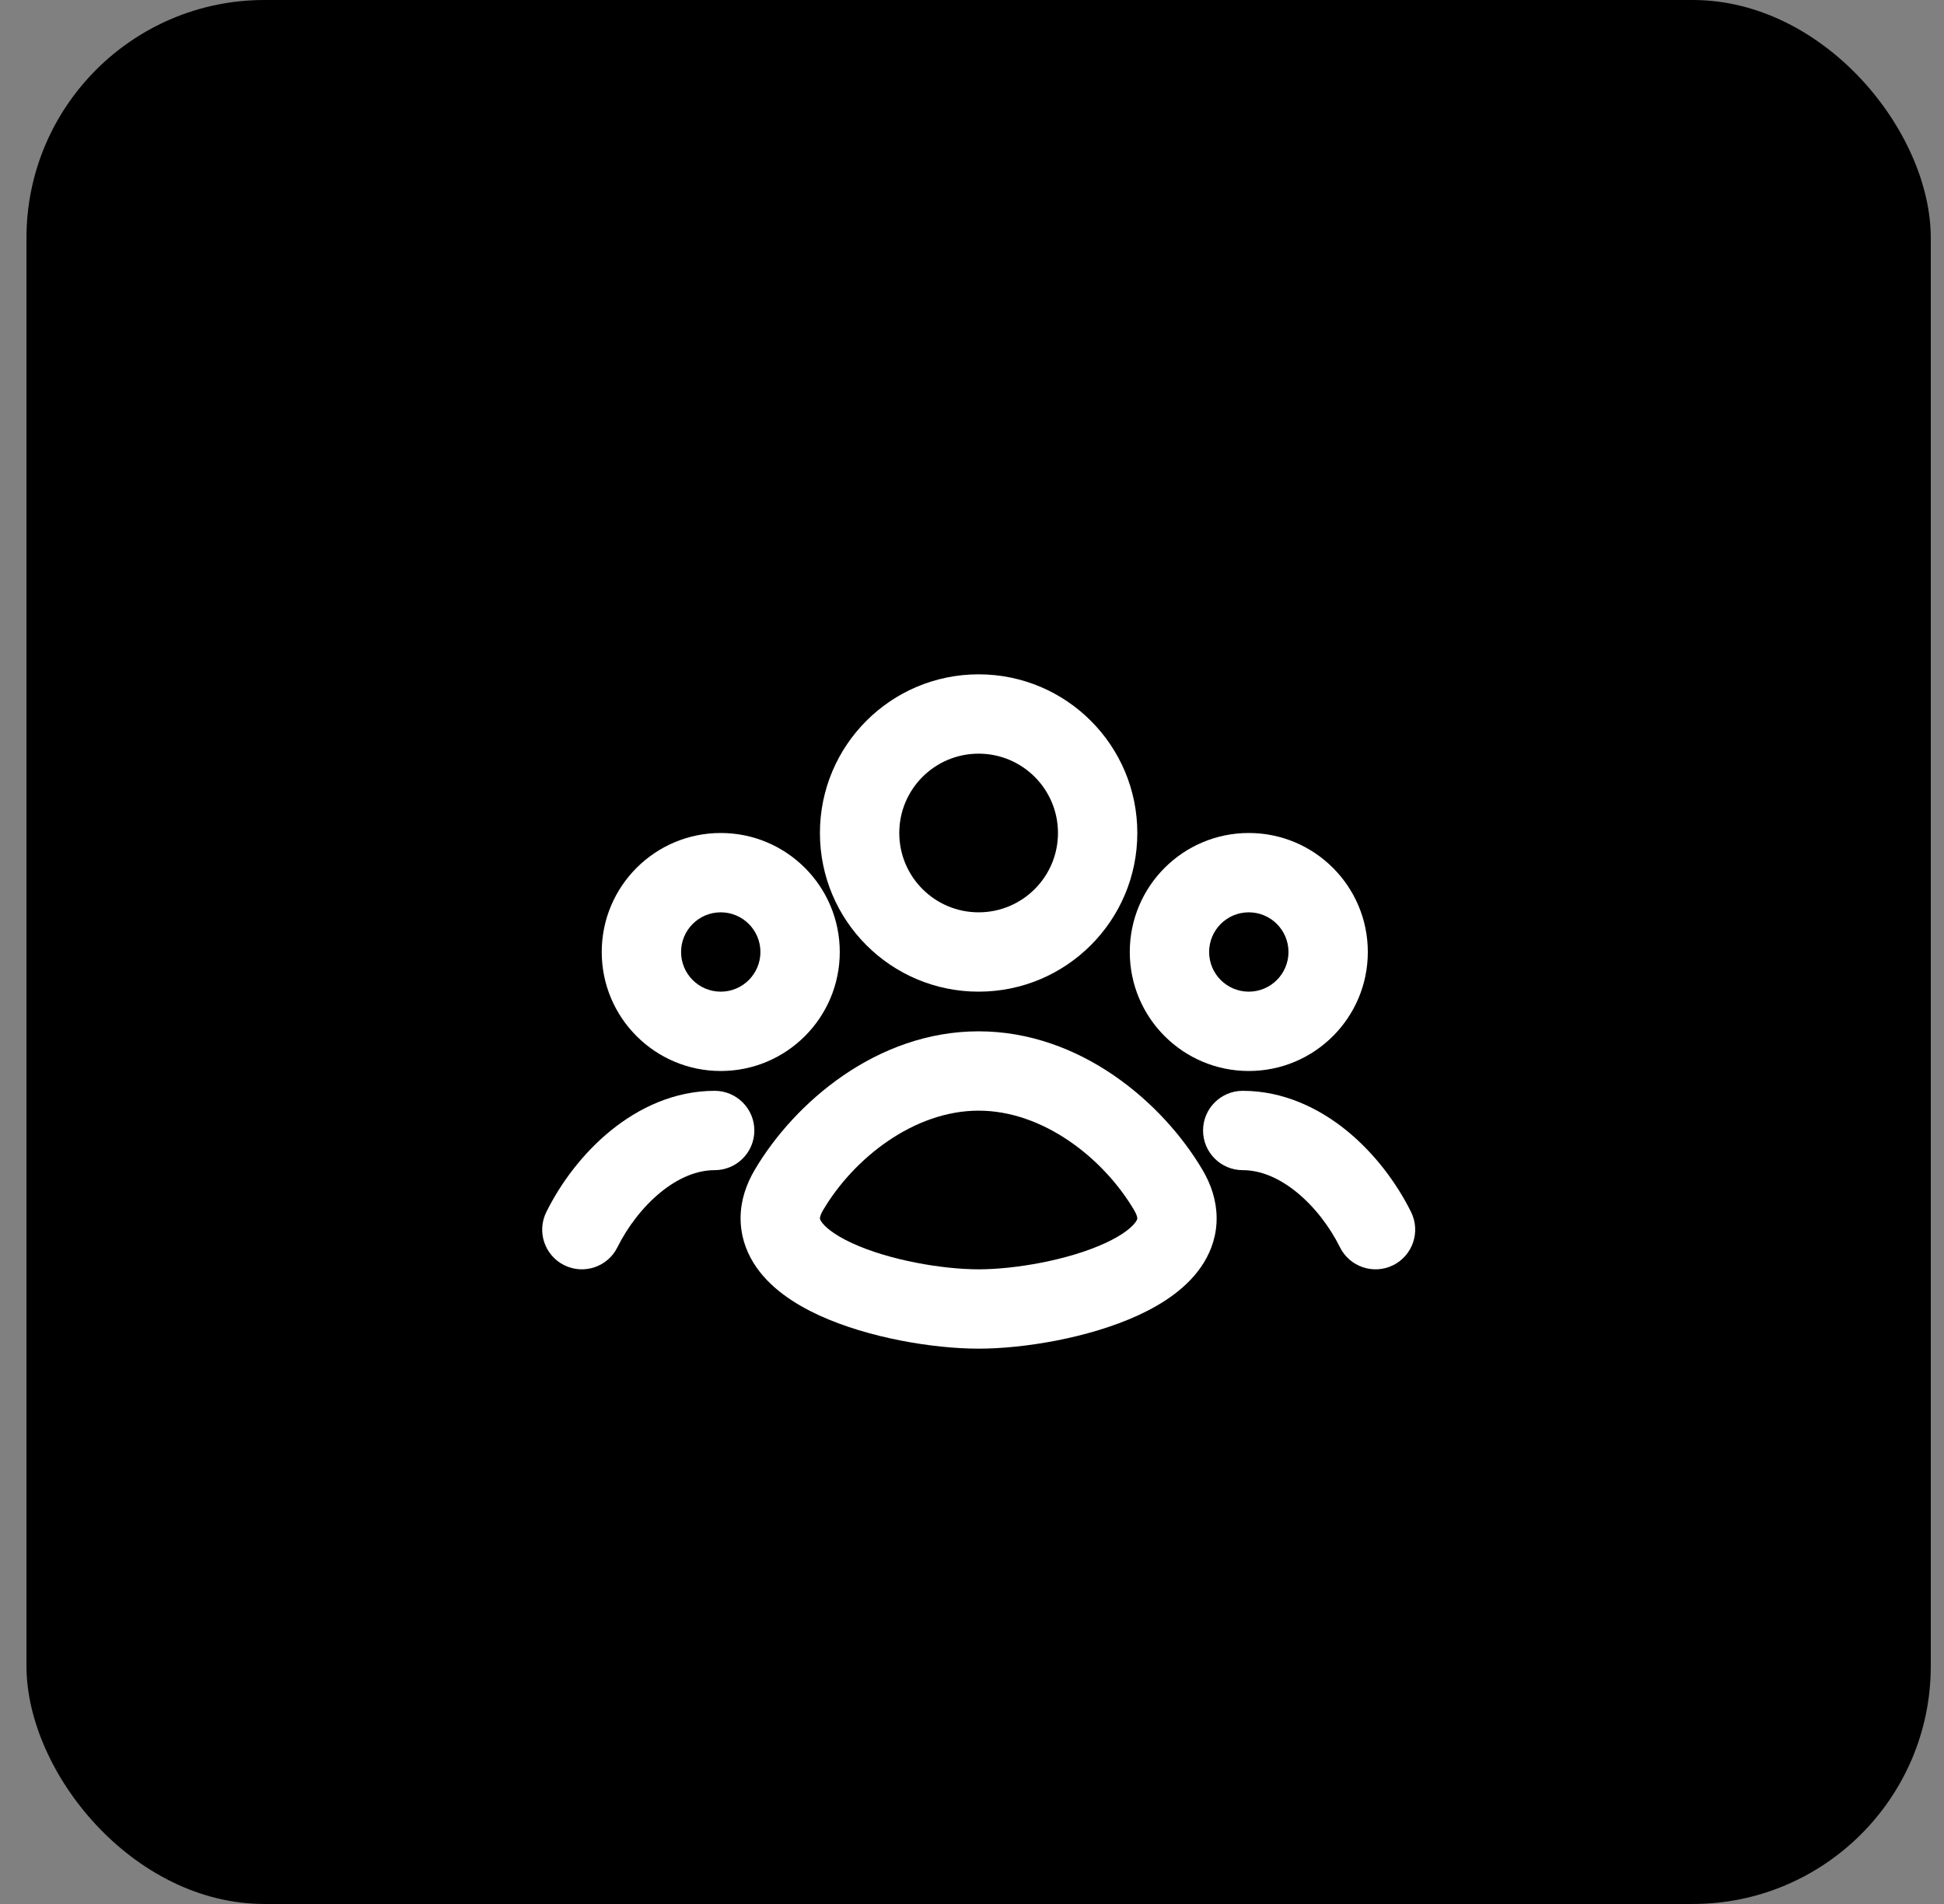 <svg width="49" height="48" viewBox="0 0 49 48" fill="none" xmlns="http://www.w3.org/2000/svg">
<rect x="0" y="0" width="49" height="48" fill="#808080" stroke="none"/>
<rect x="0.667" width="48" height="48" rx="6" fill="black"/>
<path fill-rule="evenodd" clip-rule="evenodd" d="M24.667 17C22.457 17 20.667 18.791 20.667 21C20.667 23.209 22.457 25 24.667 25C26.876 25 28.667 23.209 28.667 21C28.667 18.791 26.876 17 24.667 17ZM22.667 21C22.667 19.895 23.562 19 24.667 19C25.771 19 26.667 19.895 26.667 21C26.667 22.105 25.771 23 24.667 23C23.562 23 22.667 22.105 22.667 21Z" fill="white"/>
<path fill-rule="evenodd" clip-rule="evenodd" d="M24.667 34C23.53 34 21.89 33.731 20.646 33.16C20.036 32.879 19.381 32.463 18.995 31.841C18.791 31.512 18.663 31.125 18.667 30.694C18.671 30.267 18.805 29.862 19.024 29.491C20.026 27.795 22.106 26 24.667 26C27.227 26 29.307 27.795 30.309 29.491C30.529 29.862 30.662 30.267 30.666 30.694C30.671 31.125 30.542 31.512 30.338 31.841C29.952 32.463 29.297 32.879 28.687 33.16C27.443 33.731 25.803 34 24.667 34ZM20.746 30.509C20.669 30.638 20.667 30.703 20.667 30.714C20.666 30.721 20.666 30.741 20.695 30.786C20.774 30.914 21.005 31.123 21.482 31.342C22.412 31.77 23.756 32 24.667 32C25.578 32 26.921 31.77 27.852 31.342C28.329 31.123 28.559 30.914 28.639 30.786C28.667 30.741 28.667 30.721 28.667 30.714C28.666 30.703 28.664 30.638 28.587 30.509C27.81 29.193 26.29 28 24.667 28C23.043 28 21.523 29.193 20.746 30.509Z" fill="white"/>
<path fill-rule="evenodd" clip-rule="evenodd" d="M15.167 24C15.167 22.343 16.51 21 18.167 21C19.823 21 21.167 22.343 21.167 24C21.167 25.657 19.823 27 18.167 27C16.51 27 15.167 25.657 15.167 24ZM18.167 23C17.614 23 17.167 23.448 17.167 24C17.167 24.552 17.614 25 18.167 25C18.719 25 19.167 24.552 19.167 24C19.167 23.448 18.719 23 18.167 23Z" fill="white"/>
<path d="M15.562 31.445C15.317 31.939 14.717 32.141 14.222 31.896C13.727 31.65 13.525 31.05 13.771 30.555C14.138 29.815 14.694 29.072 15.394 28.503C16.094 27.935 16.99 27.5 18.014 27.5C18.566 27.5 19.014 27.948 19.014 28.5C19.014 29.052 18.566 29.5 18.014 29.5C17.573 29.5 17.107 29.688 16.655 30.055C16.203 30.423 15.818 30.93 15.562 31.445Z" fill="white"/>
<path fill-rule="evenodd" clip-rule="evenodd" d="M28.477 24C28.477 22.343 29.82 21 31.477 21C33.133 21 34.477 22.343 34.477 24C34.477 25.657 33.133 27 31.477 27C29.82 27 28.477 25.657 28.477 24ZM31.477 23C30.924 23 30.477 23.448 30.477 24C30.477 24.552 30.924 25 31.477 25C32.029 25 32.477 24.552 32.477 24C32.477 23.448 32.029 23 31.477 23Z" fill="white"/>
<path d="M35.567 30.555C35.812 31.05 35.61 31.65 35.116 31.896C34.621 32.141 34.021 31.939 33.775 31.445C33.52 30.93 33.135 30.423 32.682 30.055C32.23 29.688 31.765 29.5 31.324 29.5C30.772 29.5 30.324 29.052 30.324 28.5C30.324 27.948 30.772 27.5 31.324 27.5C32.347 27.5 33.244 27.935 33.944 28.503C34.643 29.072 35.199 29.815 35.567 30.555Z" fill="white"/>
</svg>
